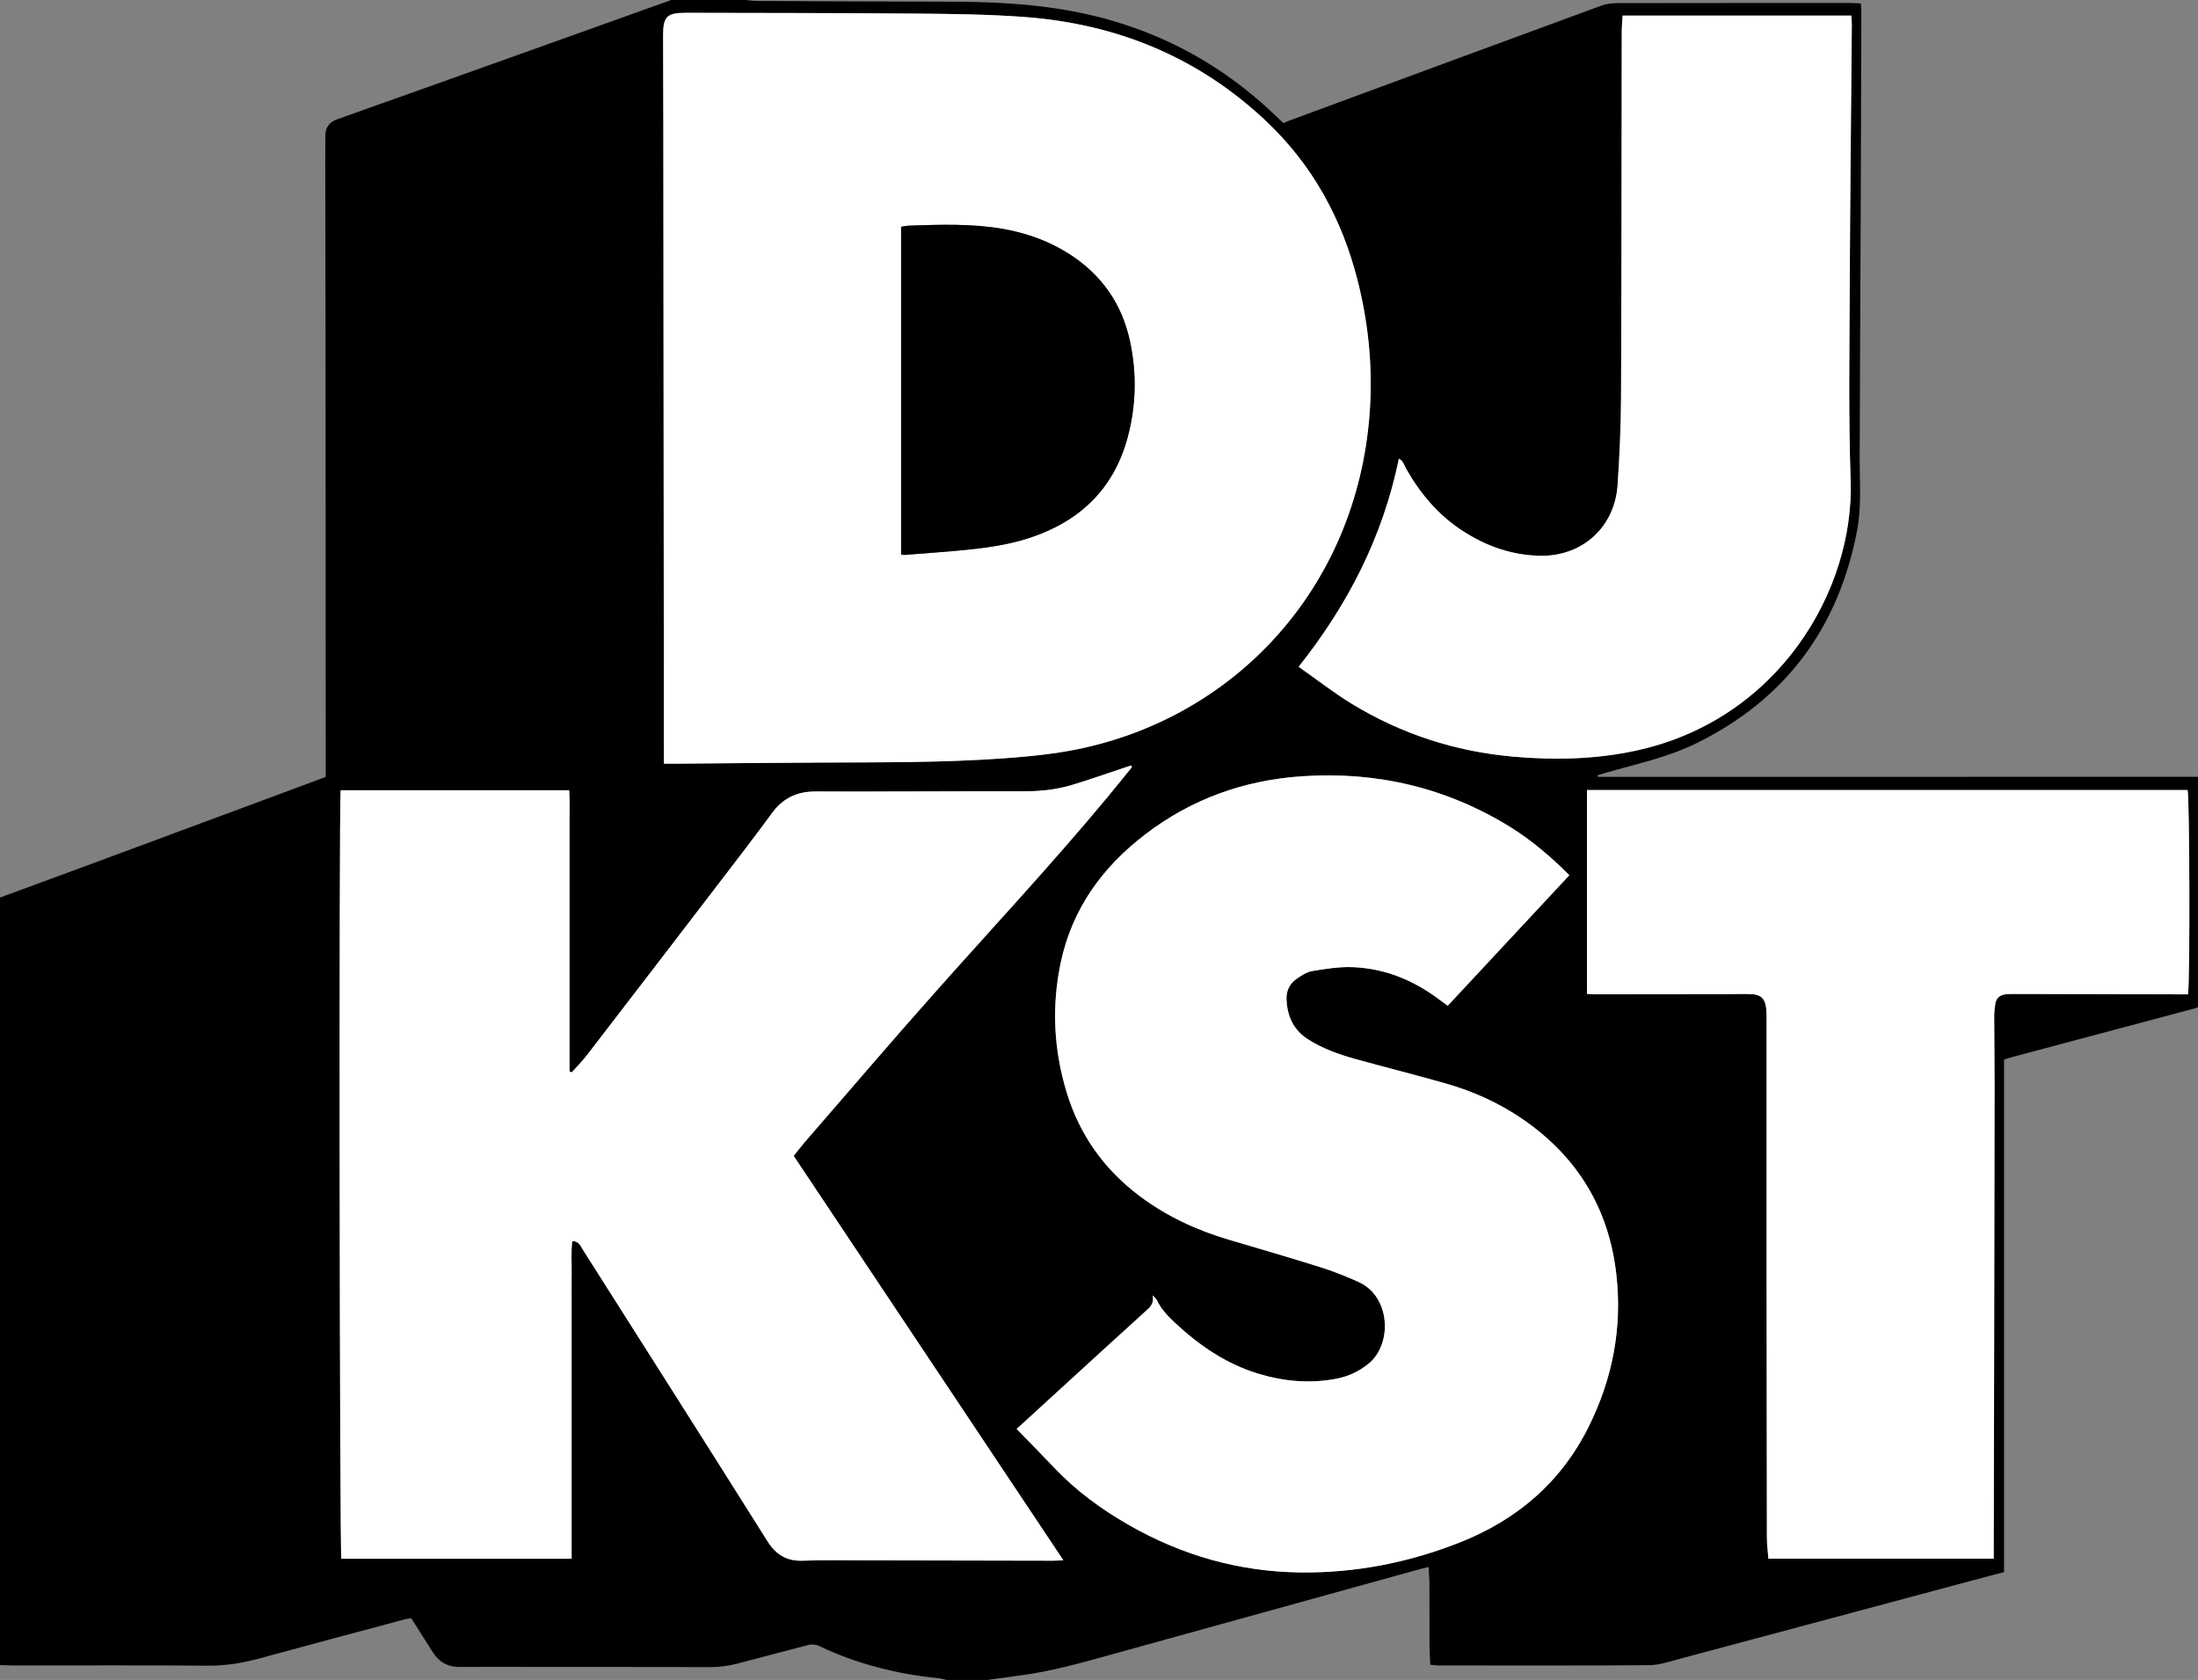 <?xml version="1.0" encoding="UTF-8"?>
<svg id="Capa_2" data-name="Capa 2" xmlns="http://www.w3.org/2000/svg" viewBox="0 0 591 451.75">
  <rect x="0" y="0" width="591" height="451.75" fill="#808080" stroke="none"/>
  <defs>
    <style>
      .cls-1 {
        fill: #000;
      }

      .cls-1, .cls-2 {
        stroke-width: 0px;
      }

      .cls-2 {
        fill: #fff;
      }
    </style>
  </defs>
  <g id="Capa_1-2" data-name="Capa 1">
    <g>
      <path class="cls-1" d="M591,208.88v61.97c-.31.11-.62.24-.94.33-16.23,4.33-32.46,8.65-48.69,12.98-.78.21-1.55.47-2.52.76v137.82c-3.01.79-5.82,1.53-8.62,2.28-26.1,6.99-52.2,14.01-78.3,20.97-2.8.75-5.66,1.75-8.5,1.78-18.91.16-37.82.08-56.73.08-.64,0-1.28-.12-2.12-.2-.08-1.86-.21-3.59-.21-5.32-.03-5.41,0-10.82-.02-16.24,0-1.54-.14-3.08-.22-4.71-.78.18-1.27.27-1.75.4-28.05,7.76-56.11,15.53-84.16,23.3-7.86,2.18-15.71,4.38-23.83,5.44-2.97.39-5.93.82-8.89,1.23h-11c-.72-.16-1.43-.4-2.16-.47-11.11-1.11-21.8-3.79-31.91-8.58-1.13-.54-2.18-.61-3.36-.29-6.19,1.65-12.39,3.22-18.58,4.88-2.51.67-5.02,1.02-7.63,1.01-16.08-.07-32.16-.05-48.25-.06-6.33,0-12.66-.04-19,.01-3.11.02-5.46-1.22-7.14-3.81-.63-.98-1.26-1.96-1.88-2.95-1.33-2.1-2.66-4.2-4-6.32-.63.09-1.13.11-1.6.24-13.09,3.51-26.2,6.98-39.27,10.56-4.6,1.26-9.19,1.98-14,1.94-17.16-.15-34.33-.06-51.49-.06-1.41,0-2.83-.06-4.24-.1,0-68.8,0-137.59,0-206.39,7.88-2.9,15.76-5.78,23.63-8.7,17.7-6.55,35.39-13.12,53.09-19.69,3.58-1.33,7.15-2.66,10.87-4.05,0-1.03,0-1.93,0-2.83-.01-36.72-.02-73.45-.04-110.17-.01-17.24-.05-34.47-.08-51.71,0-2.58,0-5.16.02-7.74.02-2.26,1.09-3.65,3.29-4.43,18.82-6.67,37.61-13.4,56.41-20.12C158.29,7.96,169.4,3.98,180.5,0c6.67,0,13.33,0,20,0,.91.09,1.81.24,2.72.25,17.08.08,34.16.18,51.24.2,11.26.01,22.48.44,33.59,2.51,21.4,3.98,39.91,13.51,55.5,28.71.53.51,1.08,1,1.56,1.44.52-.23.89-.42,1.27-.57,28.01-10.34,56.01-20.68,84.04-30.97,1.3-.48,2.75-.72,4.13-.73,21.08-.04,42.17-.03,63.25-.03.81,0,1.62.08,2.54.13.06.74.15,1.3.14,1.86-.04,16.16-.09,32.31-.15,48.47-.1,24.06-.23,48.13-.3,72.19-.02,6.32.52,12.68-.65,18.94-4.93,26.31-19.2,45.65-43.34,57.51-6.69,3.29-13.91,5.04-21.05,6.99-1.81.49-3.61,1.03-5.41,1.55.02.15.04.3.06.45.87,0,1.74,0,2.61,0,15.25,0,30.5,0,45.75,0,37.67,0,75.33-.01,113-.02ZM178.51,205.35c1.35,0,2.26,0,3.17,0,12.91-.1,25.82-.24,38.73-.3,16.57-.08,33.15.05,49.7-1.16,6.56-.48,13.1-1.1,19.56-2.42,43.55-8.87,76.22-44.98,78.73-92.62.6-11.37-.6-22.61-3.43-33.65-4.2-16.42-12.05-30.79-24.42-42.51-18.33-17.37-40.39-26.34-65.39-28.15-9.62-.7-19.3-.81-28.96-.89-20.57-.18-41.15-.16-61.73-.21-5.16-.01-6.18.99-6.18,6.09,0,7.74.06,15.49.06,23.23.04,35.8.07,71.6.1,107.4.02,20.73.03,41.46.05,62.19,0,.89,0,1.79,0,2.99ZM304.34,206.29c-.08-.14-.15-.28-.23-.43-.61.21-1.22.41-1.83.62-4.66,1.54-9.28,3.18-13.98,4.6-4.16,1.26-8.44,1.74-12.82,1.73-18.74-.04-37.49.1-56.23.05-5-.01-8.77,1.82-11.72,5.86-4.67,6.39-9.51,12.65-14.32,18.93-11.8,15.4-23.61,30.8-35.45,46.17-1.24,1.61-2.69,3.05-4.04,4.57-.2-.08-.4-.16-.6-.24v-58.84c0-2.83.02-5.66,0-8.49-.02-2.79.1-5.58-.08-8.29h-61.45c-.48,4.52-.28,204.81.19,206.64h61.91v-68.5c0-2.83-.04-5.66.01-8.49.05-2.77-.22-5.57.18-8.44,1.86.08,2.26,1.42,2.88,2.4,16.55,26.08,33.12,52.14,49.57,78.29,2.34,3.73,5.25,5.46,9.65,5.27,5.16-.22,10.33-.1,15.49-.1,17.16.03,34.33.07,51.49.1.8,0,1.6-.07,2.94-.12-24.3-36.49-48.41-72.56-72.5-108.73,1-1.25,1.84-2.39,2.76-3.45,11.79-13.59,23.46-27.28,35.41-40.72,15.44-17.37,31.3-34.36,46.15-52.24,2.23-2.69,4.41-5.41,6.61-8.12ZM273.37,384.25c3.5,3.61,6.84,6.97,10.09,10.41,5.89,6.23,12.73,11.22,20.14,15.45,14.23,8.12,29.48,12.5,45.92,12.71,14.95.2,29.33-2.65,43.15-8.13,15.28-6.05,27.1-16.17,34.48-31.02,6.45-12.97,9.1-26.73,7.43-41.18-2.04-17.55-10.43-31.35-24.95-41.41-6.42-4.45-13.47-7.63-20.96-9.76-8-2.28-16.07-4.3-24.09-6.52-4.5-1.24-8.89-2.79-12.87-5.33-3.94-2.51-5.59-6.21-5.79-10.72-.1-2.25.79-4.14,2.55-5.43,1.32-.96,2.84-1.96,4.4-2.22,3.59-.61,7.27-1.18,10.89-1.04,8.74.35,16.51,3.6,23.45,8.87.64.49,1.31.95,2.06,1.5,10.98-11.78,21.85-23.45,32.7-35.1-5.1-5.13-10.62-9.7-15.93-12.98-17.13-10.56-35.78-14.95-55.82-13.63-15.61,1.03-29.75,6.06-42.23,15.59-11.59,8.85-19.69,20.04-22.76,34.45-2.51,11.78-1.92,23.51,1.6,35.04,3.46,11.35,10.01,20.57,19.49,27.72,7.27,5.48,15.37,9.25,24.07,11.82,8.29,2.45,16.6,4.87,24.85,7.46,3.4,1.07,6.73,2.43,9.99,3.88,8.78,3.91,9.22,16.88,2.64,22.11-2.61,2.07-5.54,3.39-8.77,3.99-6.93,1.29-13.76.68-20.49-1.32-8.83-2.63-16.19-7.67-22.82-13.9-1.89-1.78-3.65-3.64-4.77-6.04-.15-.31-.48-.54-1.07-1.19.34,1.98-.47,2.93-1.51,3.87-7.78,7.05-15.51,14.14-23.26,21.22-3.87,3.54-7.73,7.08-11.81,10.81ZM426.7,267.25c.77.05,1.34.12,1.91.12,11.66,0,23.33-.02,34.99-.04,2.42,0,4.83-.1,7.25-.01,2.62.1,3.77,1.21,4.06,3.81.13,1.15.11,2.33.11,3.49,0,21.9,0,43.8,0,65.7.01,24.31.03,48.63.08,72.94,0,1.96.26,3.92.4,5.88h60.59c0-.97,0-1.79,0-2.61.04-16.82.08-33.64.11-50.46.05-24.56.09-49.13.12-73.69,0-6.33-.09-12.65-.1-18.98,0-1.16.1-2.33.29-3.48.24-1.49,1.2-2.35,2.69-2.54.74-.1,1.5-.1,2.24-.1,14.83.03,29.66.06,44.49.1.81,0,1.62,0,2.39,0,.59-3.38.43-53.28-.11-54.93h-161.49v54.8ZM436.29,4.2c-.08,1.53-.23,2.92-.23,4.32-.06,32.8-.05,65.61-.19,98.41-.03,7.82-.41,15.64-.92,23.44-.74,11.3-9.37,19.22-20.7,19.08-7.6-.09-14.55-2.54-20.9-6.64-6.58-4.25-11.48-10.05-15.31-16.84-.5-.89-.72-2.02-1.91-2.63-4.28,20.9-13.66,39.24-26.95,55.96,4.89,3.43,9.36,6.93,14.17,9.88,13.34,8.17,27.88,12.89,43.48,14.28,11.01.98,21.97.75,32.81-1.56,38.56-8.23,58.98-43.2,57.96-72.8-.6-17.46-.31-34.95-.24-52.43.1-23.39.37-46.78.56-70.17,0-.73-.09-1.45-.15-2.3h-61.48Z"/>
      <path class="cls-2" d="M178.51,205.35c0-1.2,0-2.09,0-2.99-.02-20.73-.03-41.46-.05-62.19-.03-35.8-.06-71.6-.1-107.4,0-7.74-.06-15.49-.06-23.23,0-5.1,1.03-6.1,6.18-6.09,20.58.05,41.15.04,61.73.21,9.66.08,19.33.19,28.96.89,25,1.81,47.06,10.78,65.39,28.15,12.36,11.72,20.22,26.08,24.42,42.51,2.82,11.04,4.03,22.28,3.43,33.65-2.5,47.64-35.18,83.75-78.73,92.62-6.47,1.32-13,1.94-19.56,2.42-16.55,1.21-33.12,1.08-49.7,1.16-12.91.06-25.82.2-38.73.3-.91,0-1.82,0-3.17,0ZM242.29,149.11c.4.06.65.14.89.12,5.64-.45,11.29-.83,16.92-1.4,5.88-.6,11.72-1.46,17.35-3.39,13.22-4.53,22.13-13.23,25.77-26.88,2.29-8.58,2.48-17.28.58-25.95-2.18-9.99-7.64-17.76-16.28-23.29-5.62-3.6-11.77-5.75-18.33-6.84-8.19-1.36-16.42-1.09-24.66-.8-.73.03-1.46.19-2.24.3v88.15Z"/>
      <path class="cls-2" d="M304.34,206.29c-2.2,2.71-4.38,5.43-6.61,8.12-14.85,17.88-30.71,34.88-46.15,52.24-11.95,13.44-23.62,27.13-35.41,40.72-.92,1.06-1.76,2.2-2.76,3.45,24.08,36.16,48.2,72.24,72.5,108.73-1.34.06-2.14.13-2.94.12-17.16-.03-34.33-.07-51.49-.1-5.17,0-10.34-.12-15.49.1-4.39.18-7.3-1.55-9.65-5.27-16.44-26.15-33.02-52.21-49.57-78.29-.62-.98-1.02-2.32-2.88-2.4-.4,2.87-.13,5.67-.18,8.44-.05,2.83-.01,5.66-.01,8.49v68.5h-61.91c-.47-1.83-.67-202.12-.19-206.64h61.45c.18,2.71.06,5.5.08,8.29.02,2.83,0,5.66,0,8.49v58.84c.2.08.4.16.6.24,1.35-1.52,2.8-2.96,4.04-4.57,11.84-15.37,23.65-30.76,35.45-46.17,4.81-6.28,9.65-12.54,14.32-18.93,2.95-4.04,6.71-5.87,11.72-5.86,18.74.06,37.49-.09,56.23-.05,4.38,0,8.66-.47,12.82-1.73,4.69-1.42,9.32-3.06,13.98-4.6.61-.2,1.22-.41,1.83-.62.08.14.15.28.23.43Z"/>
      <path class="cls-2" d="M273.37,384.25c4.07-3.73,7.94-7.27,11.81-10.81,7.75-7.08,15.48-14.17,23.26-21.22,1.04-.94,1.85-1.89,1.51-3.87.6.65.93.87,1.07,1.19,1.11,2.39,2.87,4.26,4.77,6.04,6.64,6.23,14,11.27,22.82,13.9,6.73,2,13.56,2.6,20.49,1.32,3.23-.6,6.17-1.92,8.77-3.99,6.58-5.22,6.14-18.2-2.64-22.11-3.26-1.45-6.59-2.81-9.99-3.88-8.25-2.59-16.56-5.01-24.85-7.46-8.7-2.57-16.81-6.34-24.07-11.82-9.47-7.14-16.03-16.37-19.49-27.72-3.52-11.53-4.11-23.26-1.6-35.04,3.07-14.41,11.17-25.6,22.76-34.45,12.48-9.52,26.62-14.56,42.23-15.59,20.04-1.33,38.69,3.07,55.82,13.63,5.31,3.27,10.83,7.84,15.93,12.98-10.86,11.65-21.72,23.31-32.7,35.1-.75-.55-1.42-1.01-2.06-1.5-6.94-5.28-14.71-8.53-23.45-8.87-3.62-.14-7.3.44-10.89,1.04-1.55.26-3.08,1.26-4.4,2.22-1.76,1.29-2.65,3.18-2.55,5.43.2,4.51,1.85,8.21,5.79,10.72,3.98,2.54,8.37,4.08,12.87,5.33,8.02,2.22,16.09,4.24,24.09,6.52,7.49,2.13,14.54,5.31,20.96,9.76,14.52,10.06,22.92,23.86,24.95,41.41,1.68,14.45-.97,28.2-7.43,41.18-7.38,14.84-19.2,24.96-34.48,31.02-13.83,5.48-28.21,8.32-43.15,8.13-16.44-.22-31.7-4.59-45.92-12.71-7.42-4.23-14.25-9.23-20.14-15.45-3.26-3.44-6.59-6.81-10.09-10.41Z"/>
      <path class="cls-2" d="M426.7,267.25v-54.8h161.49c.54,1.65.7,51.55.11,54.93-.76,0-1.58,0-2.39,0-14.83-.03-29.66-.07-44.49-.1-.75,0-1.5,0-2.24.1-1.49.2-2.45,1.06-2.69,2.54-.18,1.15-.29,2.32-.29,3.48.01,6.33.11,12.65.1,18.98-.02,24.56-.07,49.13-.12,73.69-.03,16.82-.08,33.64-.11,50.46,0,.82,0,1.63,0,2.61h-60.59c-.14-1.96-.4-3.92-.4-5.88-.05-24.31-.07-48.63-.08-72.94-.01-21.9,0-43.8,0-65.7,0-1.16.02-2.34-.11-3.49-.29-2.59-1.43-3.71-4.06-3.81-2.41-.09-4.83,0-7.25.01-11.66.02-23.33.03-34.99.04-.57,0-1.14-.07-1.91-.12Z"/>
      <path class="cls-2" d="M436.29,4.2h61.48c.06.85.15,1.58.15,2.3-.19,23.39-.46,46.78-.56,70.17-.07,17.48-.37,34.97.24,52.43,1.02,29.61-19.4,64.58-57.96,72.8-10.84,2.31-21.8,2.54-32.81,1.56-15.6-1.39-30.14-6.11-43.48-14.28-4.81-2.95-9.28-6.44-14.17-9.88,13.29-16.72,22.68-35.06,26.95-55.96,1.19.6,1.41,1.74,1.91,2.63,3.82,6.78,8.72,12.59,15.31,16.84,6.35,4.1,13.3,6.55,20.9,6.64,11.34.14,19.96-7.78,20.7-19.08.51-7.8.88-15.63.92-23.44.14-32.8.13-65.61.19-98.41,0-1.39.15-2.79.23-4.32Z"/>
      <path class="cls-1" d="M242.29,149.11V60.97c.78-.11,1.51-.27,2.24-.3,8.24-.28,16.48-.56,24.66.8,6.56,1.09,12.71,3.24,18.33,6.84,8.63,5.53,14.1,13.31,16.28,23.29,1.89,8.67,1.71,17.37-.58,25.95-3.65,13.66-12.55,22.35-25.77,26.88-5.63,1.93-11.47,2.79-17.35,3.39-5.63.57-11.28.95-16.92,1.4-.24.02-.48-.06-.89-.12Z"/>
    </g>
  </g>
</svg>